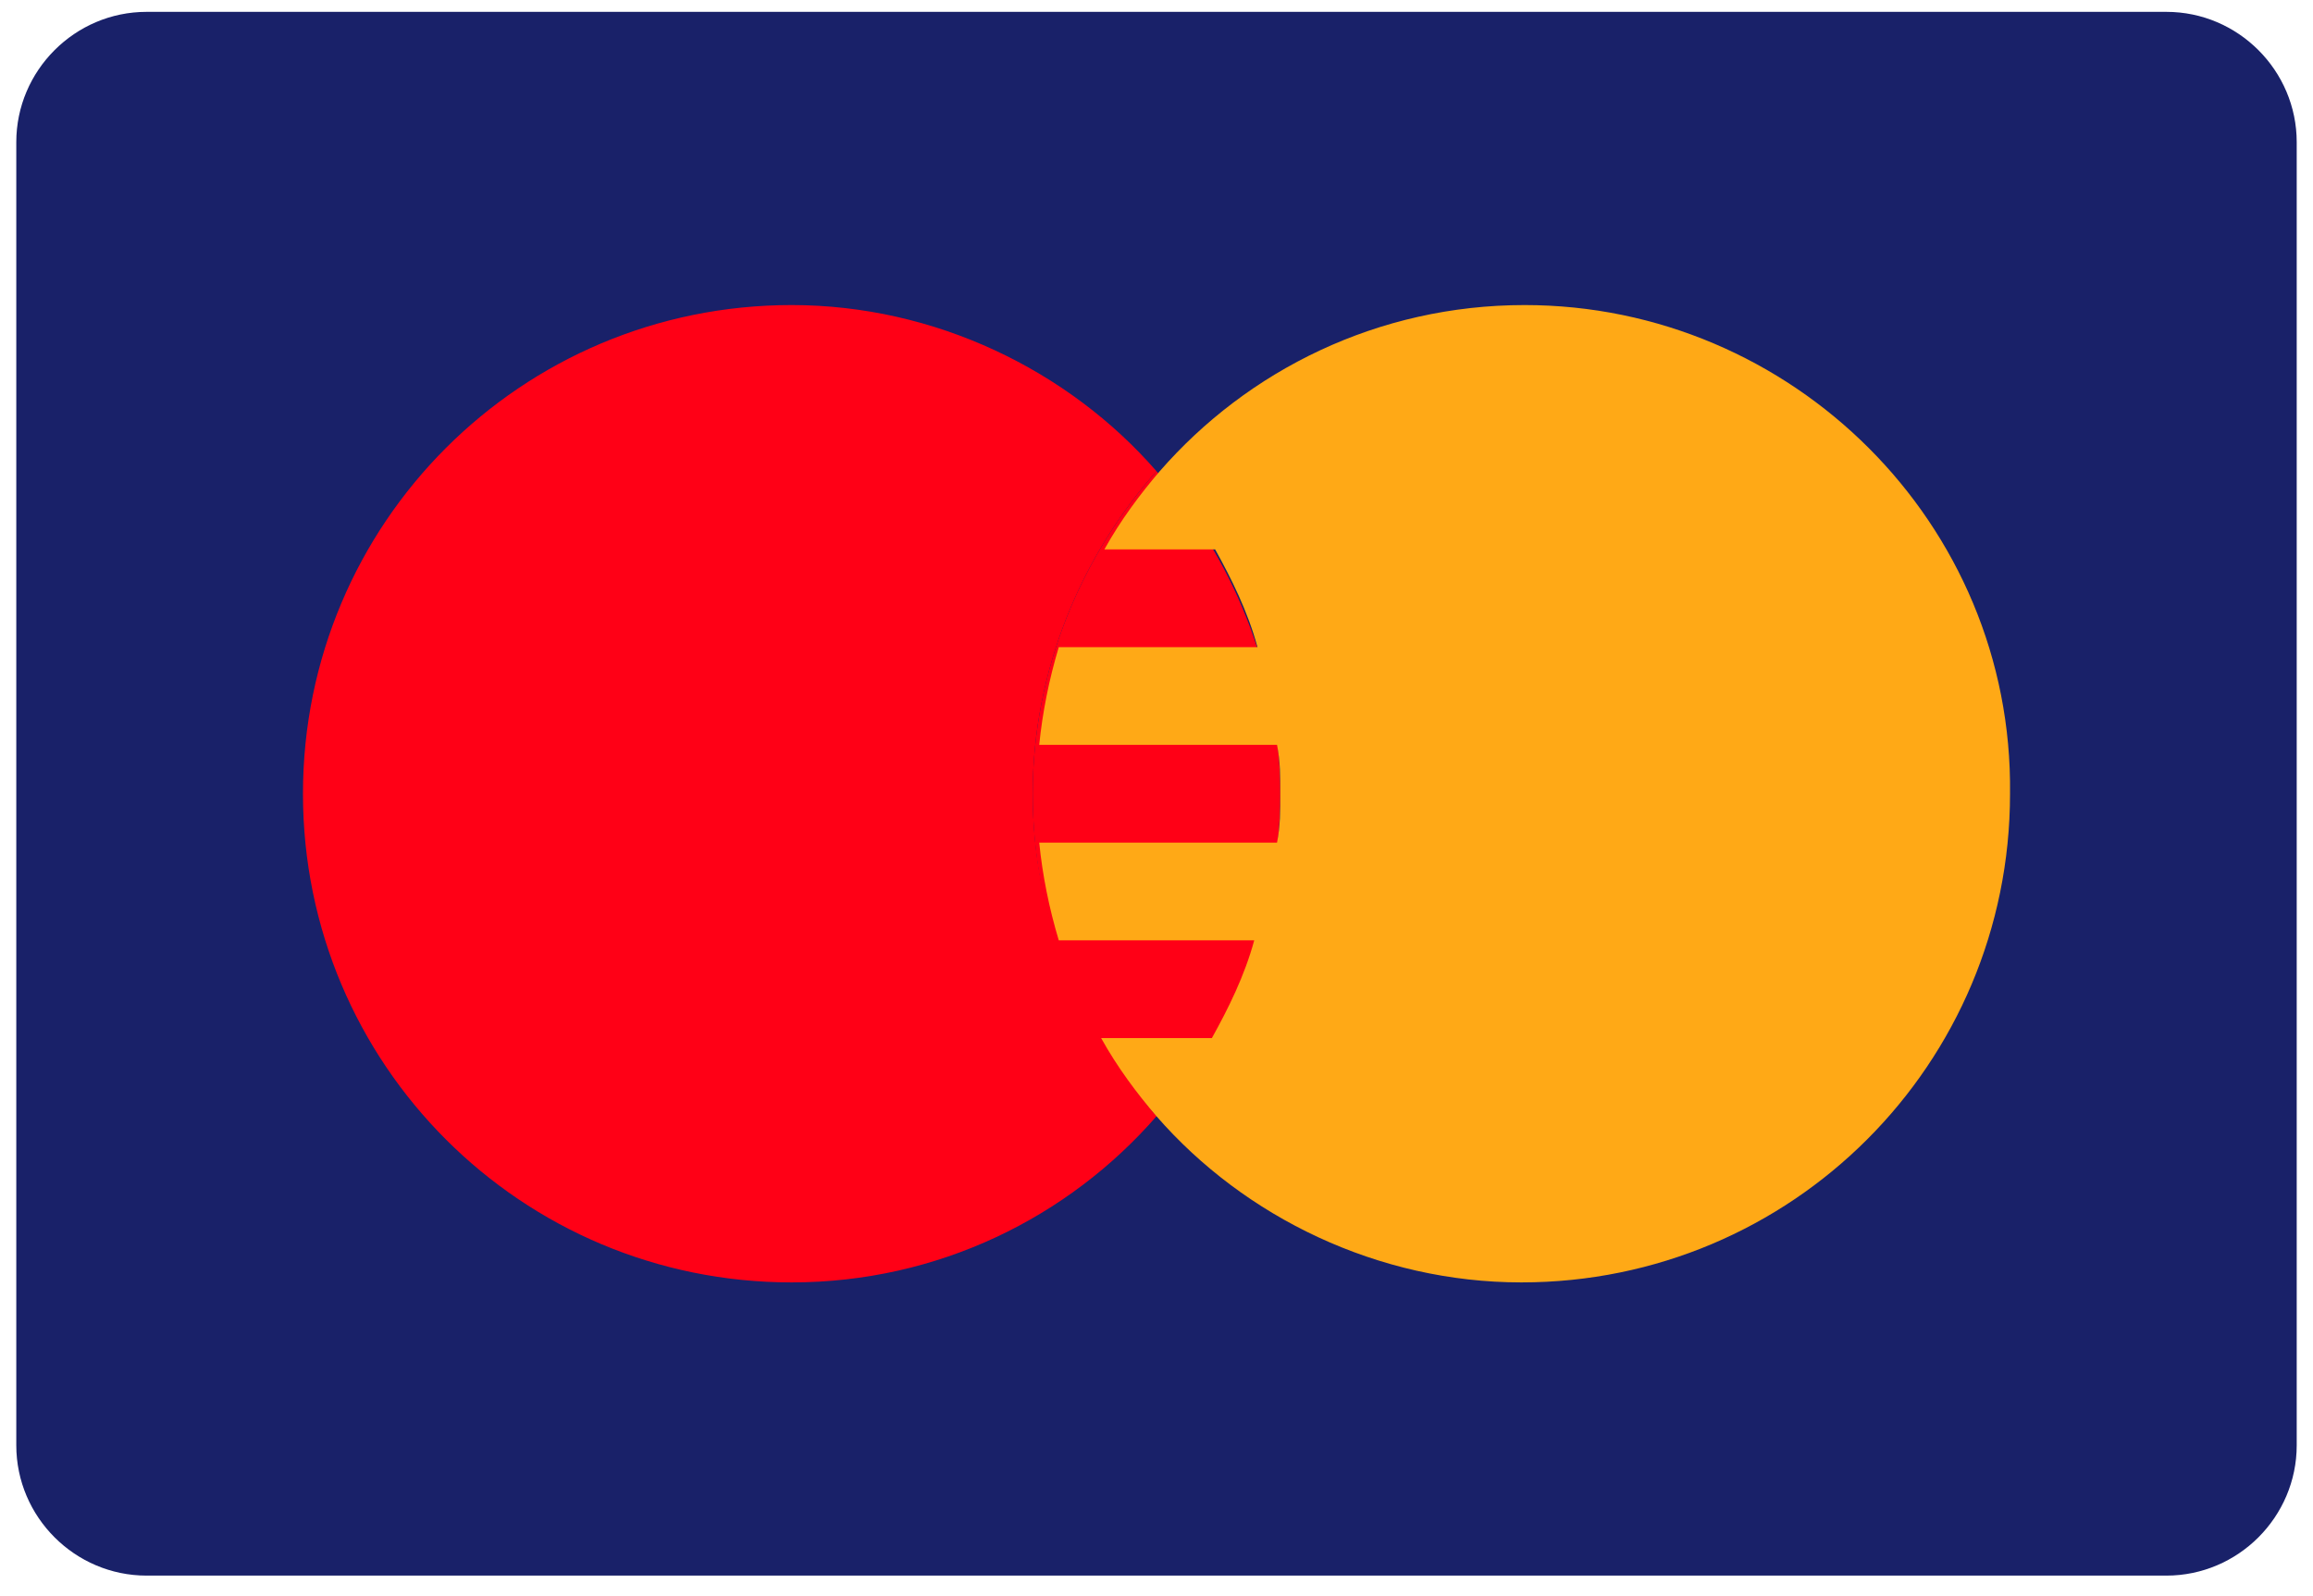 <svg width="71" height="49" viewBox="0 0 71 49" fill="none" xmlns="http://www.w3.org/2000/svg">
<g clip-path="url(#clip0)">
<path d="M66.5 48.364H4.5C2.3 48.364 0.5 46.564 0.5 44.364V4.364C0.5 2.164 2.3 0.364 4.5 0.364H66.5C68.7 0.364 70.5 2.164 70.5 4.364V44.364C70.5 46.564 68.7 48.364 66.5 48.364Z" fill="#192169"/>
<path d="M35.5 14.464C32.8 11.364 28.7 9.364 24.3 9.364C16 9.364 9.3 16.064 9.3 24.364C9.3 32.664 16 39.364 24.3 39.364C28.8 39.364 32.8 37.364 35.5 34.264C33.2 31.664 31.7 28.164 31.7 24.364C31.7 20.564 33.2 17.064 35.5 14.464Z" fill="#FF0016"/>
<path d="M35.5 14.464C33.2 17.064 31.7 20.564 31.7 24.364C31.7 28.164 33.1 31.664 35.5 34.264C37.8 31.664 39.3 28.164 39.3 24.364C39.3 20.564 37.8 17.064 35.5 14.464Z" fill="#FF0016"/>
<path d="M46.8 9.364C42.3 9.364 38.3 11.364 35.6 14.464C35 15.164 34.4 15.964 33.9 16.864H37.3C37.8 17.764 38.3 18.764 38.6 19.864H32.5C32.2 20.864 32 21.864 31.9 22.864H39.2C39.3 23.364 39.3 23.864 39.3 24.364C39.3 24.864 39.3 25.364 39.2 25.864H31.9C32 26.864 32.2 27.864 32.5 28.864H38.5C38.2 29.964 37.7 30.964 37.2 31.864H33.8C34.3 32.764 34.9 33.564 35.5 34.264C38.2 37.364 42.3 39.364 46.7 39.364C55 39.364 61.7 32.664 61.7 24.364C61.8 16.064 55 9.364 46.8 9.364Z" fill="#FFA916"/>
</g>
<defs>
<clipPath id="clip0">
<rect width="70" height="48" fill="white" transform="translate(0.5 0.364)"/>
</clipPath>
</defs>
</svg>
